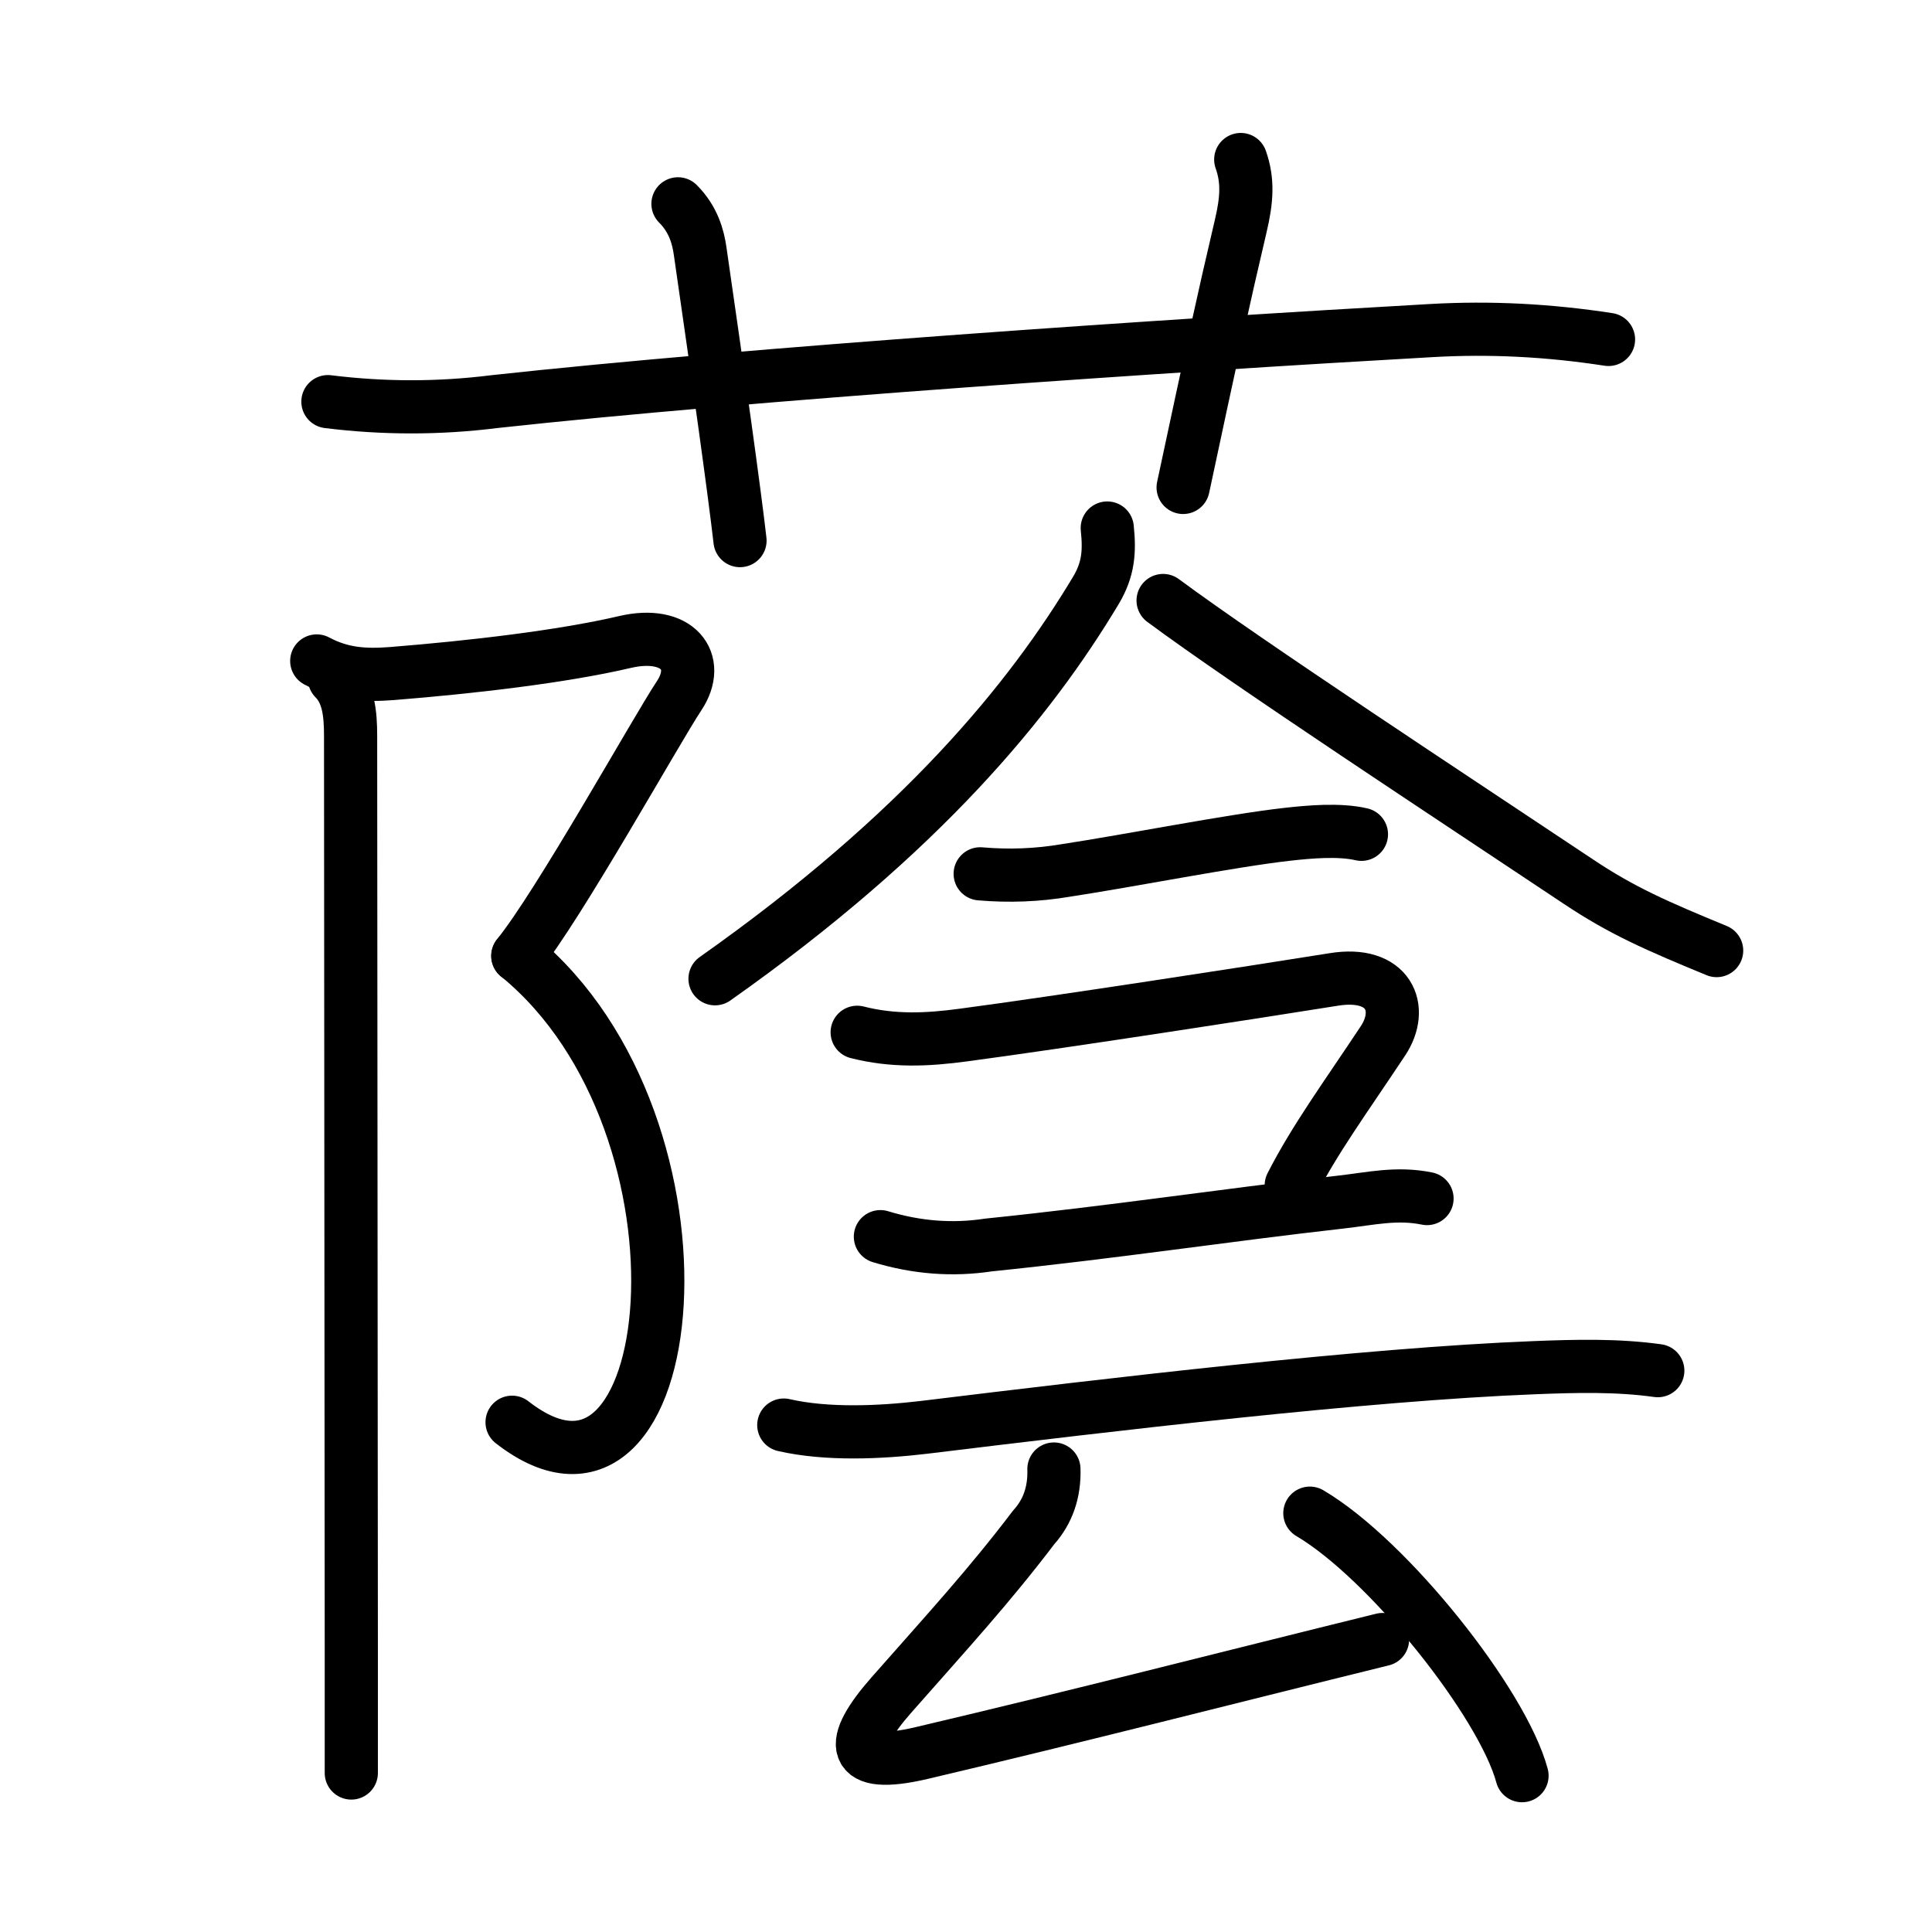 <svg xmlns="http://www.w3.org/2000/svg" width="109" height="109" viewBox="0 0 109 109"><g xmlns:kvg="http://kanjivg.tagaini.net" id="kvg:StrokePaths_0852d" style="fill:none;stroke:#000000;stroke-width:3;stroke-linecap:round;stroke-linejoin:round;"><g id="kvg:0852d" kvg:element="&#34093;"><g id="kvg:0852d-g1" kvg:element="&#33401;" kvg:variant="true" kvg:original="&#33400;" kvg:position="top" kvg:radical="general"><path id="kvg:0852d-s1" kvg:type="&#12752;" d="M18.5,22.66c3.14,0.39,6.27,0.39,9.38,0c14.45-1.58,38.13-3.18,52.87-4.01c3.33-0.19,6.62-0.02,10,0.5"/><path id="kvg:0852d-s2" kvg:type="&#12753;a" d="M38.25,11.5c0.88,0.88,1.14,1.89,1.25,2.66c1.05,7.24,1.95,13.7,2.25,16.34"/><path id="kvg:0852d-s3" kvg:type="&#12753;a" d="M70,9c0.42,1.18,0.35,2.27,0,3.75c-1,4.25-1.62,7.12-3.25,14.75"/></g><g id="kvg:0852d-g2" kvg:element="&#38512;" kvg:position="bottom"><g id="kvg:0852d-g3" kvg:element="&#11990;" kvg:variant="true" kvg:original="&#38428;" kvg:position="left"><path id="kvg:0852d-s4" kvg:type="&#12743;" d="M17.87,37.29c1.41,0.75,2.7,0.83,4.25,0.71c4.5-0.36,9.59-0.95,13.14-1.78c2.96-0.69,4.35,1.09,3.05,3.04c-1.3,1.96-6.82,11.88-9.1,14.67"/><path id="kvg:0852d-s5" kvg:type="&#12757;va" d="M29.22,53.93C41,63.58,38.5,87.75,28.89,80.24"/><path id="kvg:0852d-s6" kvg:type="&#12753;" d="M18.87,38.29c0.79,0.79,0.91,1.96,0.91,3.22c0,0.72,0.03,35.35,0.04,51.61c0,3.18,0,5.61,0,6.91"/></g><g id="kvg:0852d-g4" kvg:position="right"><g id="kvg:0852d-g5" kvg:element="&#20170;" kvg:position="top"><g id="kvg:0852d-g6" kvg:element="&#20154;" kvg:position="top"><path id="kvg:0852d-s7" kvg:type="&#12754;" d="M62.47,29.79c0.14,1.35,0.06,2.33-0.63,3.5C58.12,39.5,52,47,40.34,55.22"/><path id="kvg:0852d-s8" kvg:type="&#12751;" d="M65.62,33.88c4.79,3.55,16.43,11.19,23.43,15.86c2.45,1.64,4.45,2.51,7.8,3.89"/></g><g id="kvg:0852d-g7" kvg:position="bottom"><g id="kvg:0852d-g8" kvg:element="&#19968;"><path id="kvg:0852d-s9" kvg:type="&#12752;" d="M55.3,49.3c1.62,0.14,3.23,0.08,4.82-0.19c3.62-0.55,9.37-1.69,12.51-2.04c1.24-0.14,2.93-0.29,4.18,0"/></g><path id="kvg:0852d-s10" kvg:type="&#12758;" d="M48.36,58.24c2.01,0.51,3.91,0.44,6.03,0.15c5.26-0.7,16.04-2.36,20.85-3.13c3.12-0.51,4.01,1.62,2.78,3.47c-2.13,3.21-3.86,5.57-5.17,8.14"/></g></g><g id="kvg:0852d-g9" kvg:element="&#20113;" kvg:position="bottom"><g id="kvg:0852d-g10" kvg:element="&#20108;" kvg:position="top"><path id="kvg:0852d-s11" kvg:type="&#12752;" d="M49.67,69.77c2.03,0.62,4.06,0.78,6.1,0.47c7.12-0.73,13.16-1.66,19.87-2.42c1.69-0.19,3.16-0.55,4.87-0.2"/><path id="kvg:0852d-s12" kvg:type="&#12752;" d="M44.22,80.4c2.44,0.56,5.45,0.42,7.9,0.13c10.5-1.28,24.9-3,34.5-3.37c2.3-0.09,4.62-0.15,6.91,0.17"/></g><g id="kvg:0852d-g11" kvg:element="&#21430;" kvg:position="bottom"><path id="kvg:0852d-s13" kvg:type="&#12764;" d="M59.46,82.88c0.04,1.3-0.34,2.4-1.14,3.29c-2.53,3.33-4.84,5.84-8.03,9.46c-2.41,2.74-2.41,4.24,1.72,3.27c8.88-2.09,17.22-4.24,25.99-6.4"/><path id="kvg:0852d-s14" kvg:type="&#12756;" d="M73.9,85.37c4.44,2.62,10.87,10.72,11.97,14.81"/></g></g></g></g></g></g></svg>